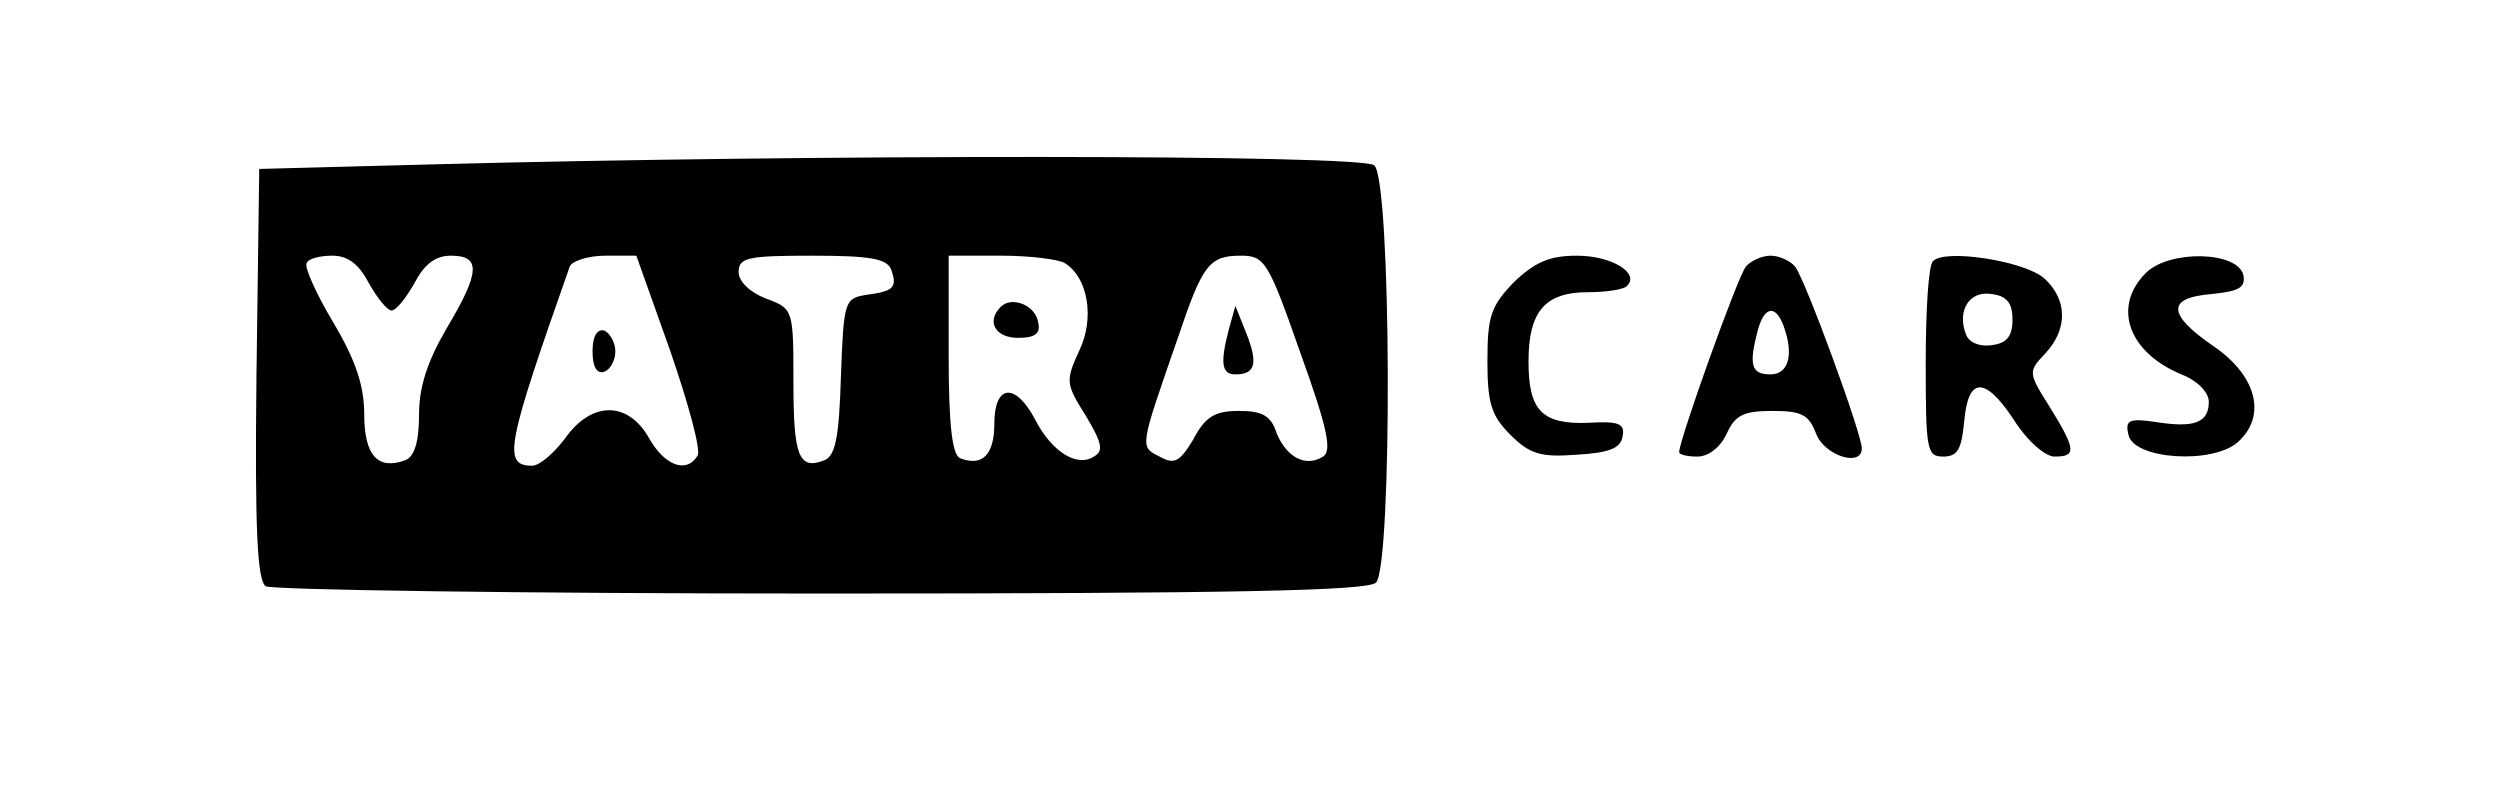 <?xml version="1.0" standalone="no"?>
<!DOCTYPE svg PUBLIC "-//W3C//DTD SVG 20010904//EN"
 "http://www.w3.org/TR/2001/REC-SVG-20010904/DTD/svg10.dtd">
<svg version="1.0" xmlns="http://www.w3.org/2000/svg"
width="140" height="45" viewBox="0 0 246 88"
 preserveAspectRatio="xMidYMid meet">

<g transform="translate(0,88) scale(0.1,-0.1)"
fill="#000000" stroke="none">
<path d="M335 700 l-190 -5 -3 -224 c-2 -173 1 -226 10 -233 7 -4 281 -8 608
-8 451 0 599 3 608 12 18 18 17 442 -2 457 -14 12 -617 12 -1031 1z m-70 -130
c9 -16 20 -30 25 -30 5 0 16 14 25 30 11 21 23 30 40 30 33 0 32 -18 -5 -80
-21 -36 -30 -64 -30 -94 0 -30 -5 -46 -15 -50 -30 -11 -45 5 -45 50 0 31 -9
59 -34 101 -19 32 -32 61 -29 65 2 5 15 8 28 8 17 0 29 -9 40 -30z m330 -74
c20 -58 34 -109 30 -115 -12 -20 -36 -11 -53 19 -23 41 -63 41 -92 0 -12 -16
-28 -30 -36 -30 -33 0 -28 22 41 218 2 6 20 12 39 12 l34 0 37 -104z m242 89
c7 -20 3 -24 -28 -28 -23 -4 -24 -7 -27 -90 -2 -66 -6 -86 -18 -91 -28 -11
-34 4 -34 85 0 80 0 81 -30 92 -18 7 -30 19 -30 29 0 16 10 18 80 18 63 0 82
-3 87 -15z m190 7 c26 -16 33 -61 16 -96 -15 -33 -15 -36 7 -71 18 -30 20 -39
9 -45 -18 -12 -46 5 -64 40 -22 42 -45 39 -45 -4 0 -34 -13 -47 -37 -38 -9 3
-13 35 -13 113 l0 109 58 0 c31 0 62 -4 69 -8z m258 -98 c30 -83 35 -108 25
-114 -19 -12 -40 -1 -51 26 -6 19 -16 24 -41 24 -26 0 -37 -6 -50 -31 -15 -25
-21 -28 -37 -19 -22 11 -22 9 20 130 27 80 34 90 69 90 26 0 30 -6 65 -106z"/>
<path d="M510 495 c0 -17 5 -25 13 -22 6 2 12 12 12 22 0 10 -6 20 -12 23 -8
2 -13 -6 -13 -23z"/>
<path d="M957 544 c-16 -16 -6 -34 19 -34 19 0 25 5 22 17 -3 19 -29 29 -41
17z"/>
<path d="M1207 520 c-10 -38 -8 -50 7 -50 22 0 25 12 12 45 l-12 30 -7 -25z"/>
<path d="M1519 571 c-25 -26 -29 -37 -29 -86 0 -46 4 -60 25 -81 21 -21 33
-25 72 -22 36 2 49 7 51 20 3 14 -4 17 -37 15 -51 -2 -66 13 -66 67 0 55 18
76 65 76 20 0 40 3 43 7 14 14 -17 33 -55 33 -30 0 -46 -7 -69 -29z"/>
<path d="M1773 588 c-9 -11 -73 -190 -73 -203 0 -3 9 -5 20 -5 12 0 25 10 32
25 9 20 18 25 50 25 32 0 40 -4 48 -25 9 -24 50 -37 50 -16 0 16 -62 185 -73
199 -5 6 -17 12 -27 12 -10 0 -22 -6 -27 -12z m41 -64 c12 -32 6 -54 -14 -54
-21 0 -24 10 -14 48 7 26 19 29 28 6z"/>
<path d="M1978 594 c-5 -4 -8 -54 -8 -111 0 -95 1 -103 19 -103 16 0 20 8 23
37 4 50 22 52 54 4 15 -24 35 -41 45 -41 24 0 24 7 -5 54 -24 38 -24 39 -5 59
25 27 24 59 -1 82 -21 19 -109 33 -122 19z m87 -64 c0 -18 -6 -26 -23 -28 -13
-2 -25 3 -28 12 -10 26 4 48 28 44 17 -2 23 -10 23 -28z"/>
<path d="M2211 581 c-37 -37 -19 -87 39 -111 18 -7 30 -20 30 -30 0 -23 -16
-29 -59 -22 -28 4 -33 2 -29 -14 5 -27 92 -33 120 -8 32 29 20 73 -27 105 -51
35 -51 53 -2 57 30 3 37 7 35 20 -5 27 -81 29 -107 3z"/>
</g>
</svg>
